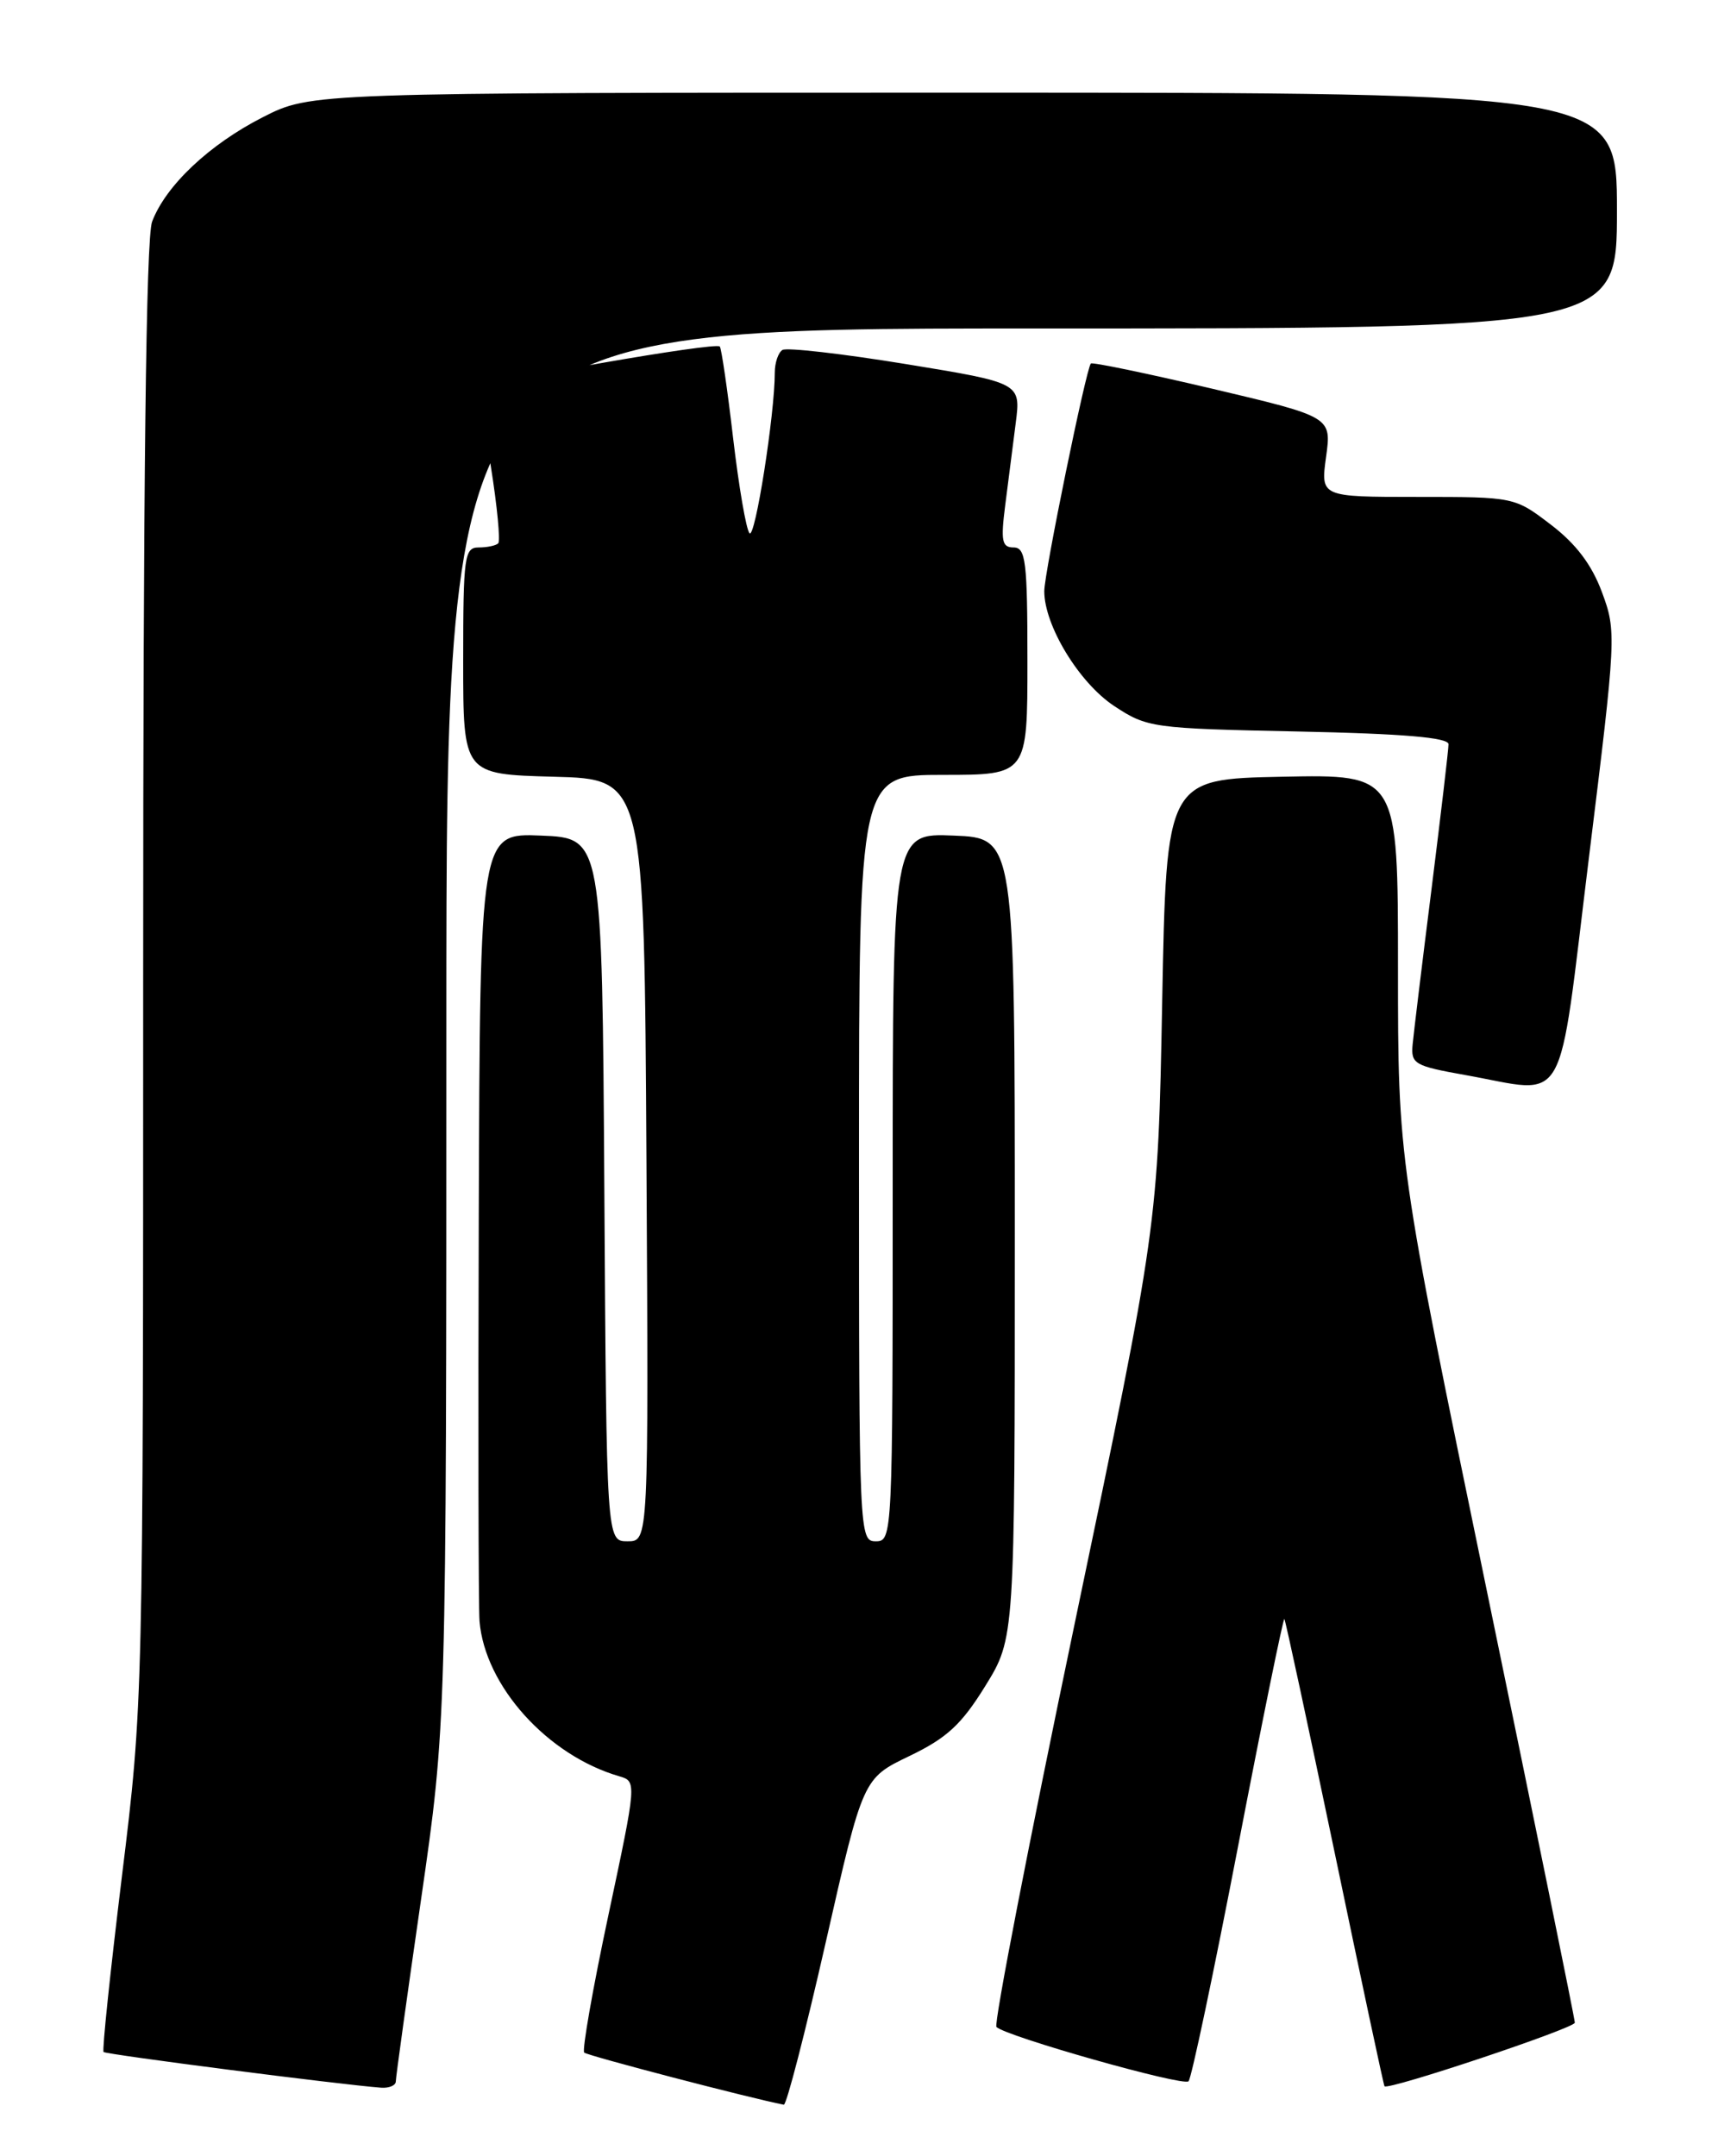 <?xml version="1.0" encoding="UTF-8" standalone="no"?>
<!DOCTYPE svg PUBLIC "-//W3C//DTD SVG 1.1//EN" "http://www.w3.org/Graphics/SVG/1.1/DTD/svg11.dtd" >
<svg xmlns="http://www.w3.org/2000/svg" xmlns:xlink="http://www.w3.org/1999/xlink" version="1.1" viewBox="0 0 204 256">
 <g >
 <path fill="currentColor"
d=" M 98.06 230.57 C 102.47 211.14 102.47 211.14 107.99 208.49 C 112.44 206.35 114.17 204.75 117.00 200.17 C 120.50 194.50 120.50 194.50 120.50 147.00 C 120.50 99.50 120.50 99.50 113.25 99.21 C 106.00 98.91 106.00 98.91 106.00 140.96 C 106.00 182.33 105.97 183.00 104.00 183.00 C 102.03 183.00 102.00 182.33 102.00 137.50 C 102.00 92.00 102.00 92.00 112.00 92.00 C 122.00 92.00 122.00 92.00 122.00 78.50 C 122.00 66.66 121.80 65.00 120.36 65.00 C 118.97 65.00 118.82 64.23 119.36 60.00 C 119.71 57.25 120.28 52.85 120.61 50.23 C 121.22 45.46 121.22 45.46 107.53 43.22 C 99.99 41.99 93.42 41.24 92.91 41.55 C 92.41 41.86 92.00 43.07 92.00 44.24 C 92.00 49.19 89.66 64.05 89.00 63.31 C 88.60 62.87 87.73 57.78 87.05 52.00 C 86.38 46.22 85.66 41.34 85.47 41.14 C 84.92 40.58 58.62 45.18 57.71 45.98 C 57.27 46.37 57.53 50.59 58.28 55.35 C 59.04 60.11 59.43 64.23 59.16 64.51 C 58.89 64.78 57.84 65.00 56.83 65.00 C 55.15 65.00 55.00 66.07 55.00 78.47 C 55.00 91.93 55.00 91.93 65.75 92.22 C 76.50 92.50 76.50 92.50 76.76 137.75 C 77.02 183.00 77.02 183.00 74.52 183.00 C 72.02 183.00 72.02 183.00 71.76 141.25 C 71.50 99.50 71.50 99.50 64.25 99.21 C 57.00 98.91 57.00 98.91 56.85 144.21 C 56.77 169.12 56.81 190.84 56.94 192.48 C 57.58 200.18 65.02 208.43 73.55 210.90 C 75.61 211.50 75.60 211.61 72.25 227.35 C 70.39 236.07 69.10 243.43 69.37 243.70 C 69.74 244.07 89.05 249.11 93.07 249.89 C 93.39 249.95 95.63 241.26 98.06 230.57 Z  M 47.00 247.12 C 47.00 246.63 48.35 236.91 50.00 225.50 C 53.00 204.76 53.00 204.76 53.00 121.88 C 53.00 39.00 53.00 39.00 122.50 39.00 C 192.00 39.00 192.00 39.00 192.00 25.00 C 192.00 11.00 192.00 11.00 114.47 11.00 C 36.94 11.00 36.94 11.00 31.22 13.91 C 24.87 17.14 19.68 22.03 18.06 26.32 C 17.34 28.22 17.00 57.08 17.00 115.67 C 17.00 202.04 17.00 202.24 14.48 222.75 C 13.10 234.05 12.11 243.45 12.30 243.63 C 12.59 243.93 40.52 247.52 45.25 247.87 C 46.21 247.94 47.00 247.60 47.00 247.12 Z  M 147.01 219.22 C 149.90 204.21 152.38 192.06 152.51 192.22 C 152.64 192.37 155.33 204.88 158.49 220.00 C 161.64 235.12 164.30 247.59 164.40 247.70 C 164.83 248.21 187.00 240.80 187.00 240.15 C 187.00 239.74 182.28 216.55 176.50 188.62 C 166.00 137.83 166.00 137.83 166.00 114.89 C 166.00 91.94 166.00 91.94 152.25 92.22 C 138.50 92.50 138.50 92.50 138.00 119.00 C 137.50 145.50 137.50 145.50 127.61 192.77 C 122.17 218.77 117.99 240.32 118.32 240.66 C 119.45 241.78 140.49 247.74 141.13 247.11 C 141.47 246.78 144.12 234.22 147.01 219.22 Z  M 188.68 101.77 C 191.92 75.53 191.95 74.96 190.22 70.31 C 189.01 67.04 187.13 64.56 184.15 62.29 C 179.86 59.01 179.81 59.00 168.33 59.00 C 156.81 59.00 156.81 59.00 157.46 54.25 C 158.12 49.50 158.12 49.50 143.98 46.16 C 136.20 44.33 129.70 42.98 129.53 43.16 C 128.96 43.80 124.00 68.02 124.00 70.19 C 124.00 74.27 128.13 81.06 132.28 83.81 C 136.22 86.41 136.79 86.49 154.16 86.85 C 166.62 87.11 172.00 87.57 172.00 88.36 C 172.00 88.99 171.09 96.70 169.99 105.50 C 168.88 114.30 167.87 122.62 167.74 123.99 C 167.52 126.32 167.94 126.56 174.00 127.64 C 186.37 129.84 184.90 132.43 188.68 101.77 Z "/>
</g>
</svg>
